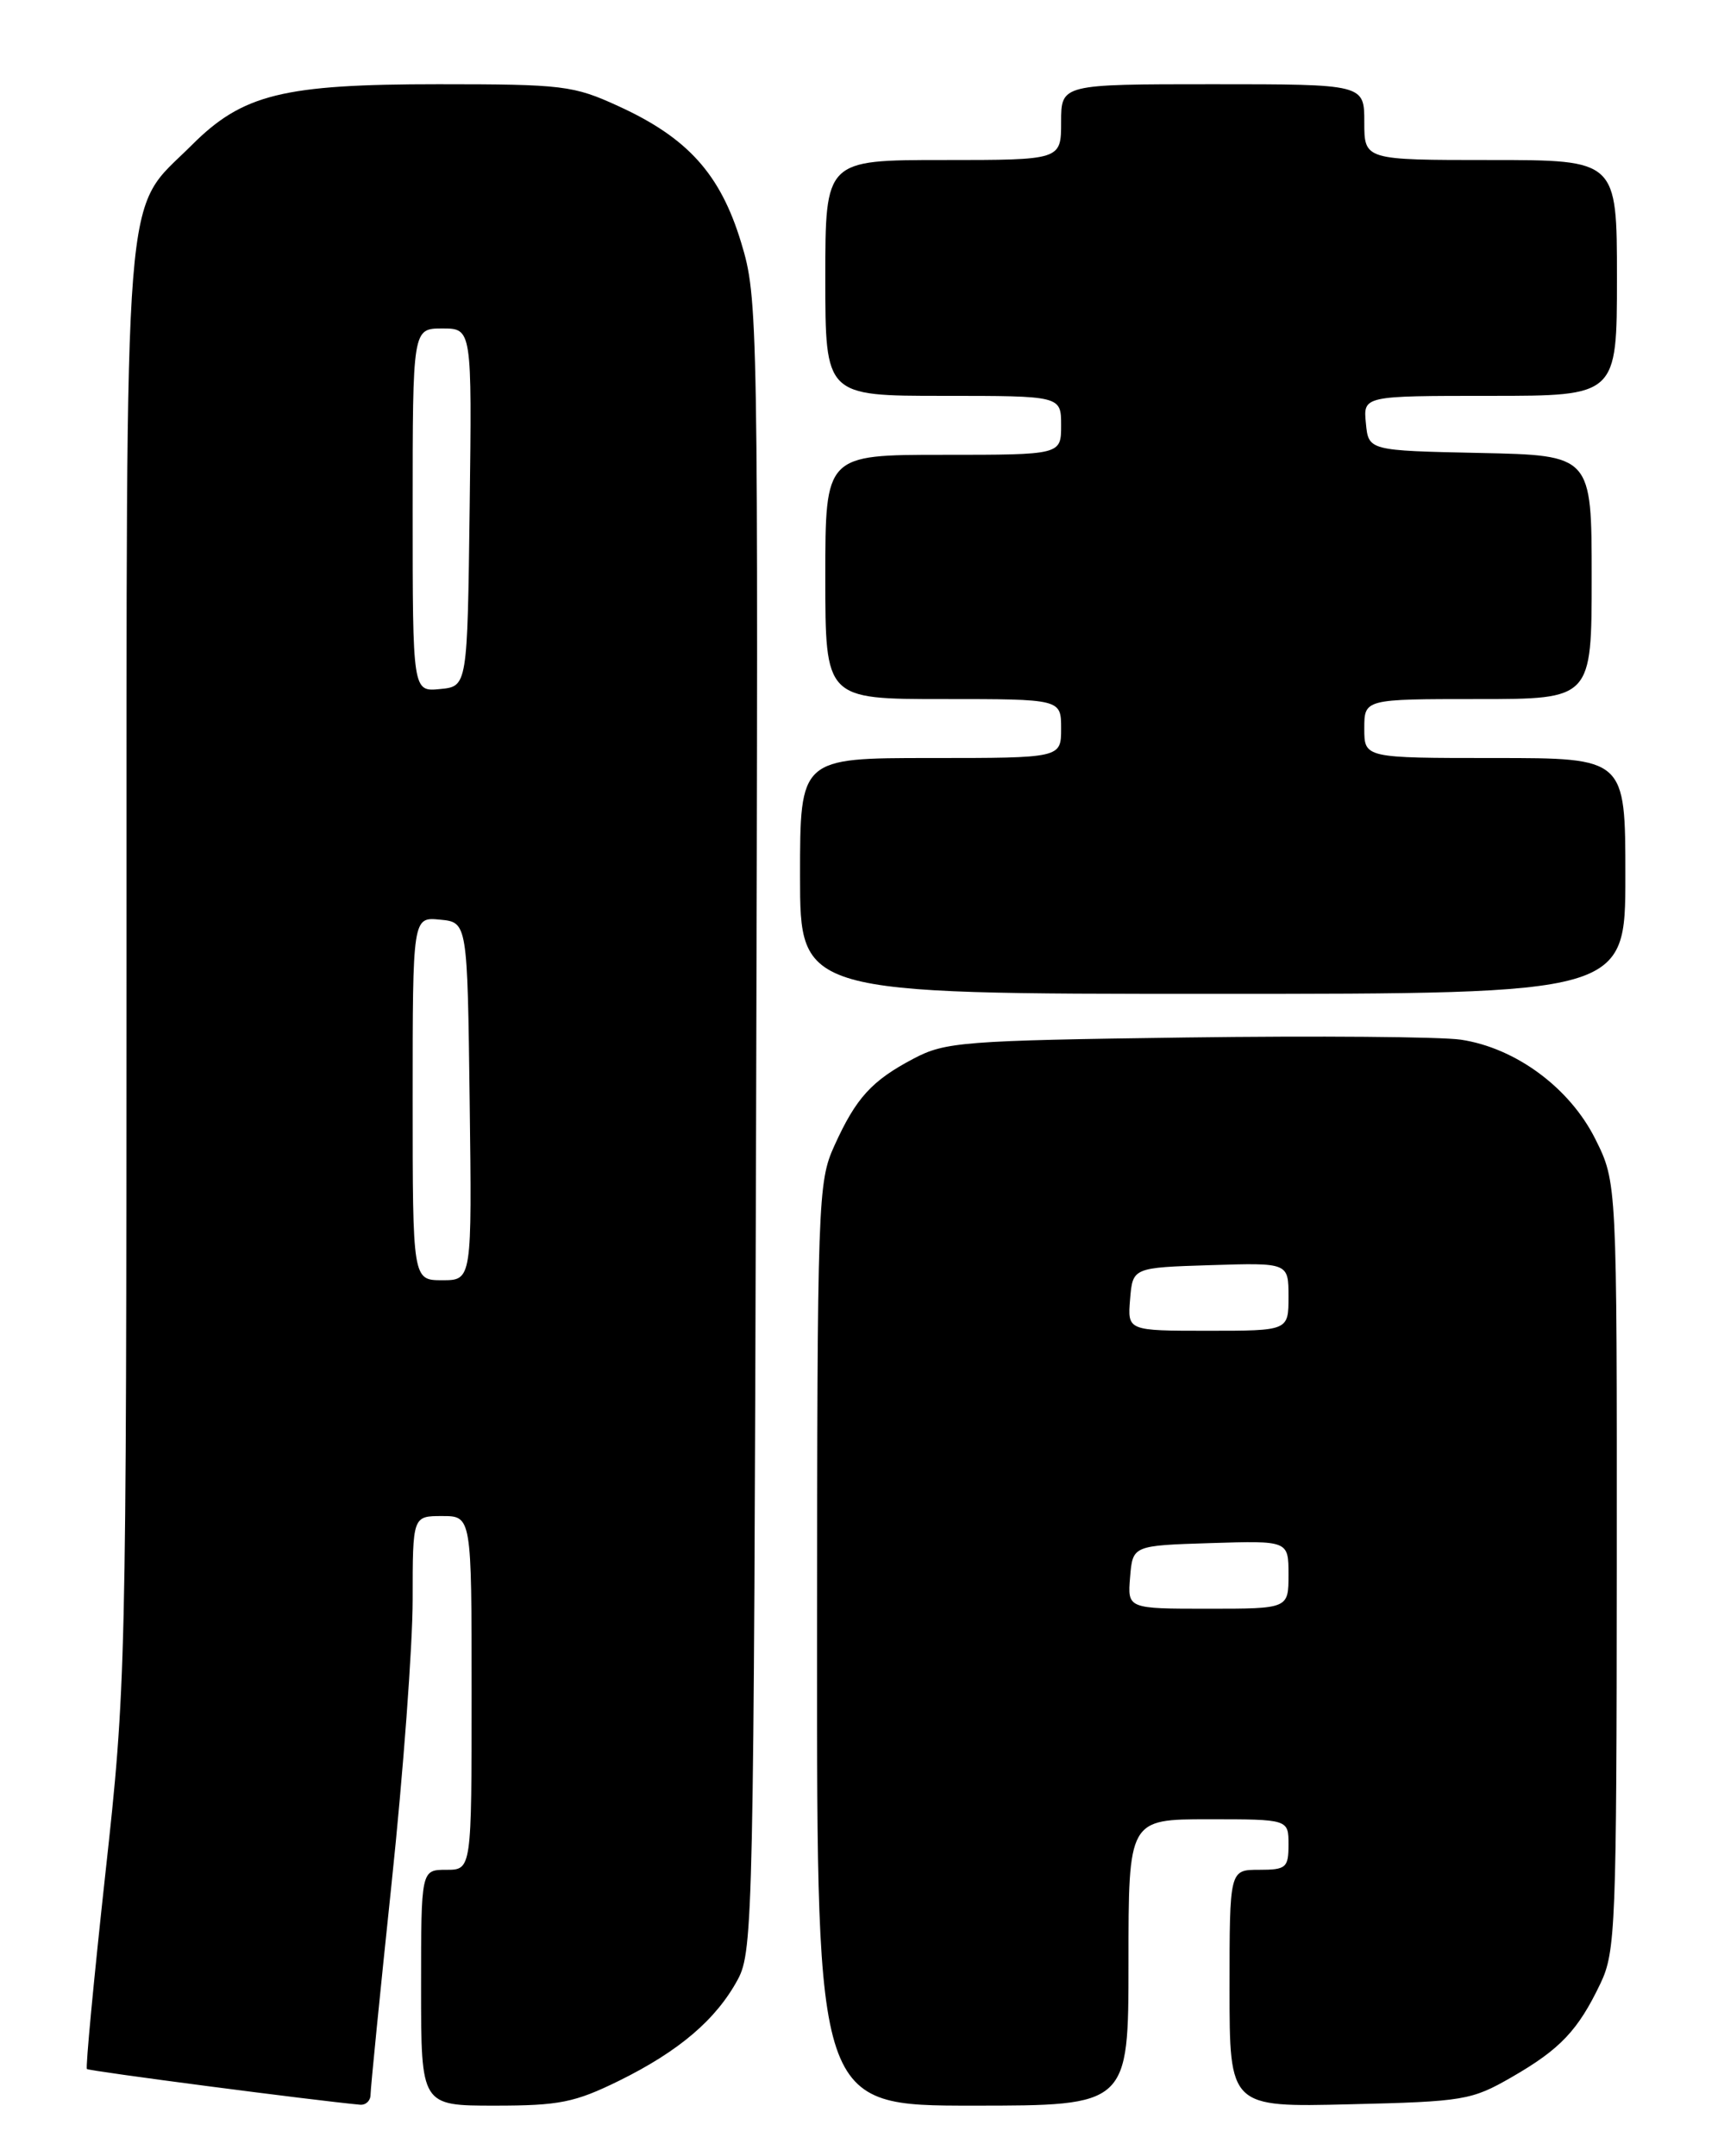 <?xml version="1.0" encoding="UTF-8" standalone="no"?>
<!DOCTYPE svg PUBLIC "-//W3C//DTD SVG 1.1//EN" "http://www.w3.org/Graphics/SVG/1.1/DTD/svg11.dtd" >
<svg xmlns="http://www.w3.org/2000/svg" xmlns:xlink="http://www.w3.org/1999/xlink" version="1.1" viewBox="0 0 204 256">
 <g >
 <path fill="currentColor"
d=" M 44.00 248.70 C 44.00 247.99 45.12 236.69 46.50 223.60 C 47.88 210.51 49.00 195.34 49.00 189.90 C 49.00 180.00 49.00 180.00 52.50 180.00 C 56.00 180.00 56.00 180.00 56.00 201.00 C 56.00 222.00 56.00 222.00 53.00 222.00 C 50.00 222.00 50.00 222.00 50.00 236.00 C 50.00 250.00 50.00 250.00 58.75 250.00 C 66.42 250.00 68.24 249.63 73.50 247.05 C 80.64 243.53 85.05 239.77 87.62 235.00 C 89.42 231.65 89.51 227.25 89.78 133.52 C 90.05 37.12 90.02 35.44 88.00 28.78 C 85.54 20.67 81.67 16.37 73.45 12.61 C 68.09 10.15 66.85 10.00 52.06 10.00 C 33.59 10.00 28.82 11.18 22.77 17.23 C 14.51 25.49 15.05 18.76 15.02 114.64 C 15.00 198.58 14.97 200.09 12.50 222.56 C 11.13 235.09 10.15 245.48 10.32 245.65 C 10.56 245.90 37.40 249.40 42.75 249.89 C 43.44 249.95 44.00 249.42 44.00 248.70 Z  M 134.00 233.00 C 134.00 216.00 134.00 216.00 143.50 216.00 C 153.00 216.00 153.00 216.00 153.00 219.00 C 153.00 221.76 152.72 222.00 149.50 222.00 C 146.00 222.00 146.00 222.00 146.00 236.09 C 146.00 250.19 146.00 250.19 160.25 249.84 C 173.82 249.52 174.74 249.36 179.50 246.62 C 185.27 243.30 187.38 241.07 190.04 235.50 C 191.84 231.74 191.96 228.71 191.98 185.95 C 192.00 140.39 192.00 140.39 189.44 135.25 C 186.40 129.16 179.99 124.42 173.47 123.44 C 171.09 123.09 156.39 122.97 140.82 123.18 C 114.36 123.54 112.24 123.71 108.50 125.68 C 103.50 128.31 101.65 130.35 99.08 136.02 C 97.11 140.35 97.04 142.36 97.02 195.25 C 97.00 250.00 97.00 250.00 115.50 250.00 C 134.00 250.00 134.00 250.00 134.00 233.00 Z  M 193.00 104.00 C 193.00 90.00 193.00 90.00 177.50 90.00 C 162.00 90.00 162.00 90.00 162.00 86.50 C 162.00 83.00 162.00 83.00 175.50 83.00 C 189.00 83.00 189.00 83.00 189.00 68.53 C 189.00 54.06 189.00 54.06 175.75 53.78 C 162.50 53.50 162.50 53.50 162.19 50.25 C 161.87 47.00 161.87 47.00 176.94 47.00 C 192.00 47.00 192.00 47.00 192.00 33.00 C 192.00 19.00 192.00 19.00 177.00 19.00 C 162.00 19.00 162.00 19.00 162.00 14.50 C 162.00 10.00 162.00 10.00 144.00 10.00 C 126.00 10.00 126.00 10.00 126.00 14.50 C 126.00 19.00 126.00 19.00 112.00 19.00 C 98.00 19.00 98.00 19.00 98.00 33.00 C 98.00 47.00 98.00 47.00 112.00 47.00 C 126.00 47.00 126.00 47.00 126.00 50.50 C 126.00 54.00 126.00 54.00 112.00 54.00 C 98.00 54.00 98.00 54.00 98.00 68.50 C 98.00 83.00 98.00 83.00 112.00 83.00 C 126.00 83.00 126.00 83.00 126.00 86.50 C 126.00 90.00 126.00 90.00 110.50 90.00 C 95.00 90.00 95.00 90.00 95.00 104.00 C 95.00 118.00 95.00 118.00 144.00 118.00 C 193.00 118.00 193.00 118.00 193.00 104.00 Z  M 49.00 130.44 C 49.00 108.87 49.00 108.87 52.25 109.19 C 55.50 109.50 55.50 109.50 55.77 130.75 C 56.04 152.00 56.04 152.00 52.52 152.00 C 49.00 152.00 49.00 152.00 49.00 130.44 Z  M 49.00 60.56 C 49.00 39.00 49.00 39.00 52.52 39.00 C 56.04 39.00 56.04 39.00 55.77 60.25 C 55.50 81.50 55.50 81.50 52.25 81.81 C 49.00 82.13 49.00 82.13 49.00 60.56 Z  M 134.19 187.25 C 134.50 183.50 134.50 183.50 143.75 183.21 C 153.00 182.92 153.00 182.92 153.00 186.96 C 153.00 191.00 153.00 191.00 143.44 191.00 C 133.88 191.00 133.88 191.00 134.19 187.25 Z  M 134.19 154.25 C 134.50 150.50 134.50 150.50 143.75 150.21 C 153.00 149.92 153.00 149.92 153.00 153.96 C 153.00 158.00 153.00 158.00 143.44 158.00 C 133.88 158.00 133.88 158.00 134.19 154.25 Z "/>
</g>
</svg>